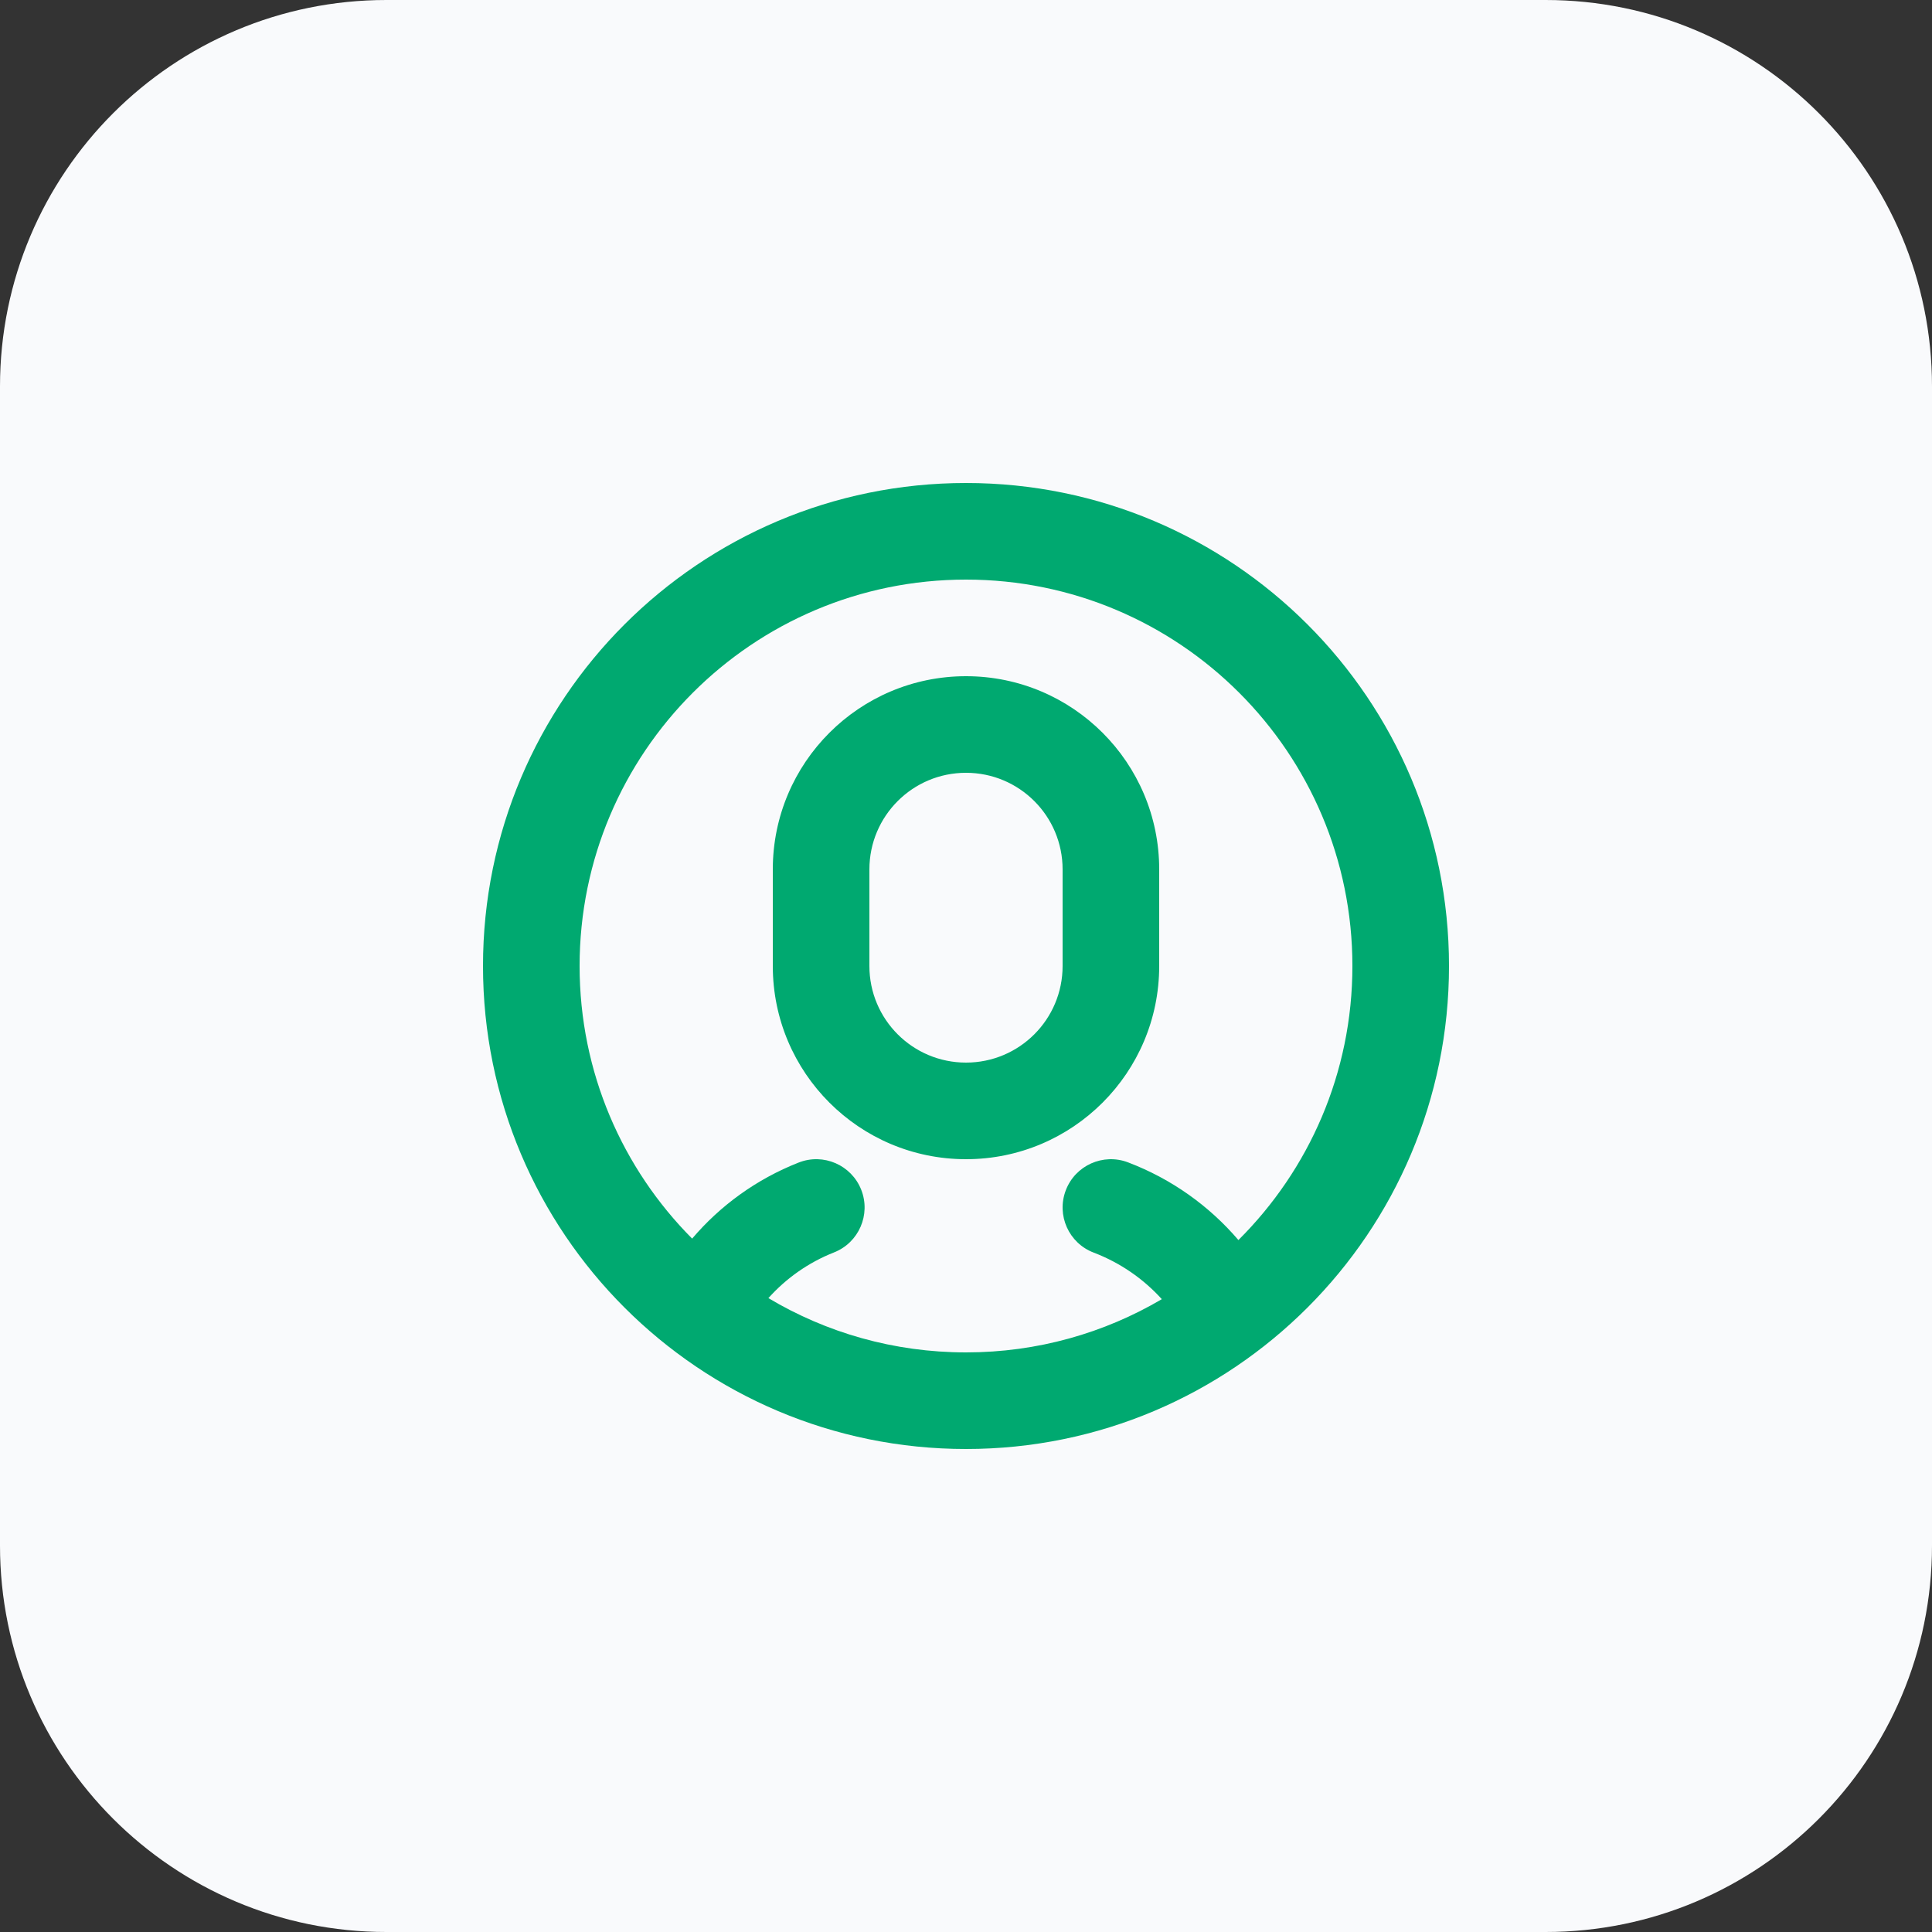 <svg width="40" height="40" viewBox="0 0 40 40" fill="none" xmlns="http://www.w3.org/2000/svg">
<rect x="0" y="0" width="40" height="40" fill="#333333" stroke="none"/>
<path d="M0 8C0 3.582 3.582 0 8 0H32C36.418 0 40 3.582 40 8V32C40 36.418 36.418 40 32 40H8C3.582 40 0 36.418 0 32V8Z" fill="#F9FAFC"/>
<path fill-rule="evenodd" clip-rule="evenodd" d="M10 20C10 25.523 14.477 30 20 30C25.523 30 30 25.523 30 20C30 14.477 25.523 10 20 10C14.477 10 10 14.477 10 20ZM24.054 26.898C22.865 27.598 21.48 28 20 28C18.505 28 17.106 27.59 15.909 26.876C16.274 26.468 16.735 26.14 17.267 25.93C17.781 25.728 18.033 25.147 17.831 24.633C17.628 24.119 17.047 23.867 16.534 24.07C15.662 24.413 14.912 24.96 14.33 25.644C12.89 24.197 12 22.203 12 20C12 15.582 15.582 12 20 12C24.418 12 28 15.582 28 20C28 22.218 27.098 24.224 25.64 25.674C25.038 24.97 24.26 24.41 23.356 24.066C22.84 23.869 22.262 24.128 22.066 24.644C21.869 25.16 22.128 25.738 22.644 25.934C23.196 26.145 23.675 26.479 24.054 26.898ZM20 14C22.209 14 24 15.791 24 18V20C24 22.209 22.209 24 20 24C17.791 24 16 22.209 16 20V18C16 15.791 17.791 14 20 14ZM18 18C18 16.895 18.895 16 20 16C21.105 16 22 16.895 22 18V20C22 21.105 21.105 22 20 22C18.895 22 18 21.105 18 20V18Z" fill="#00A970"/>
</svg>
